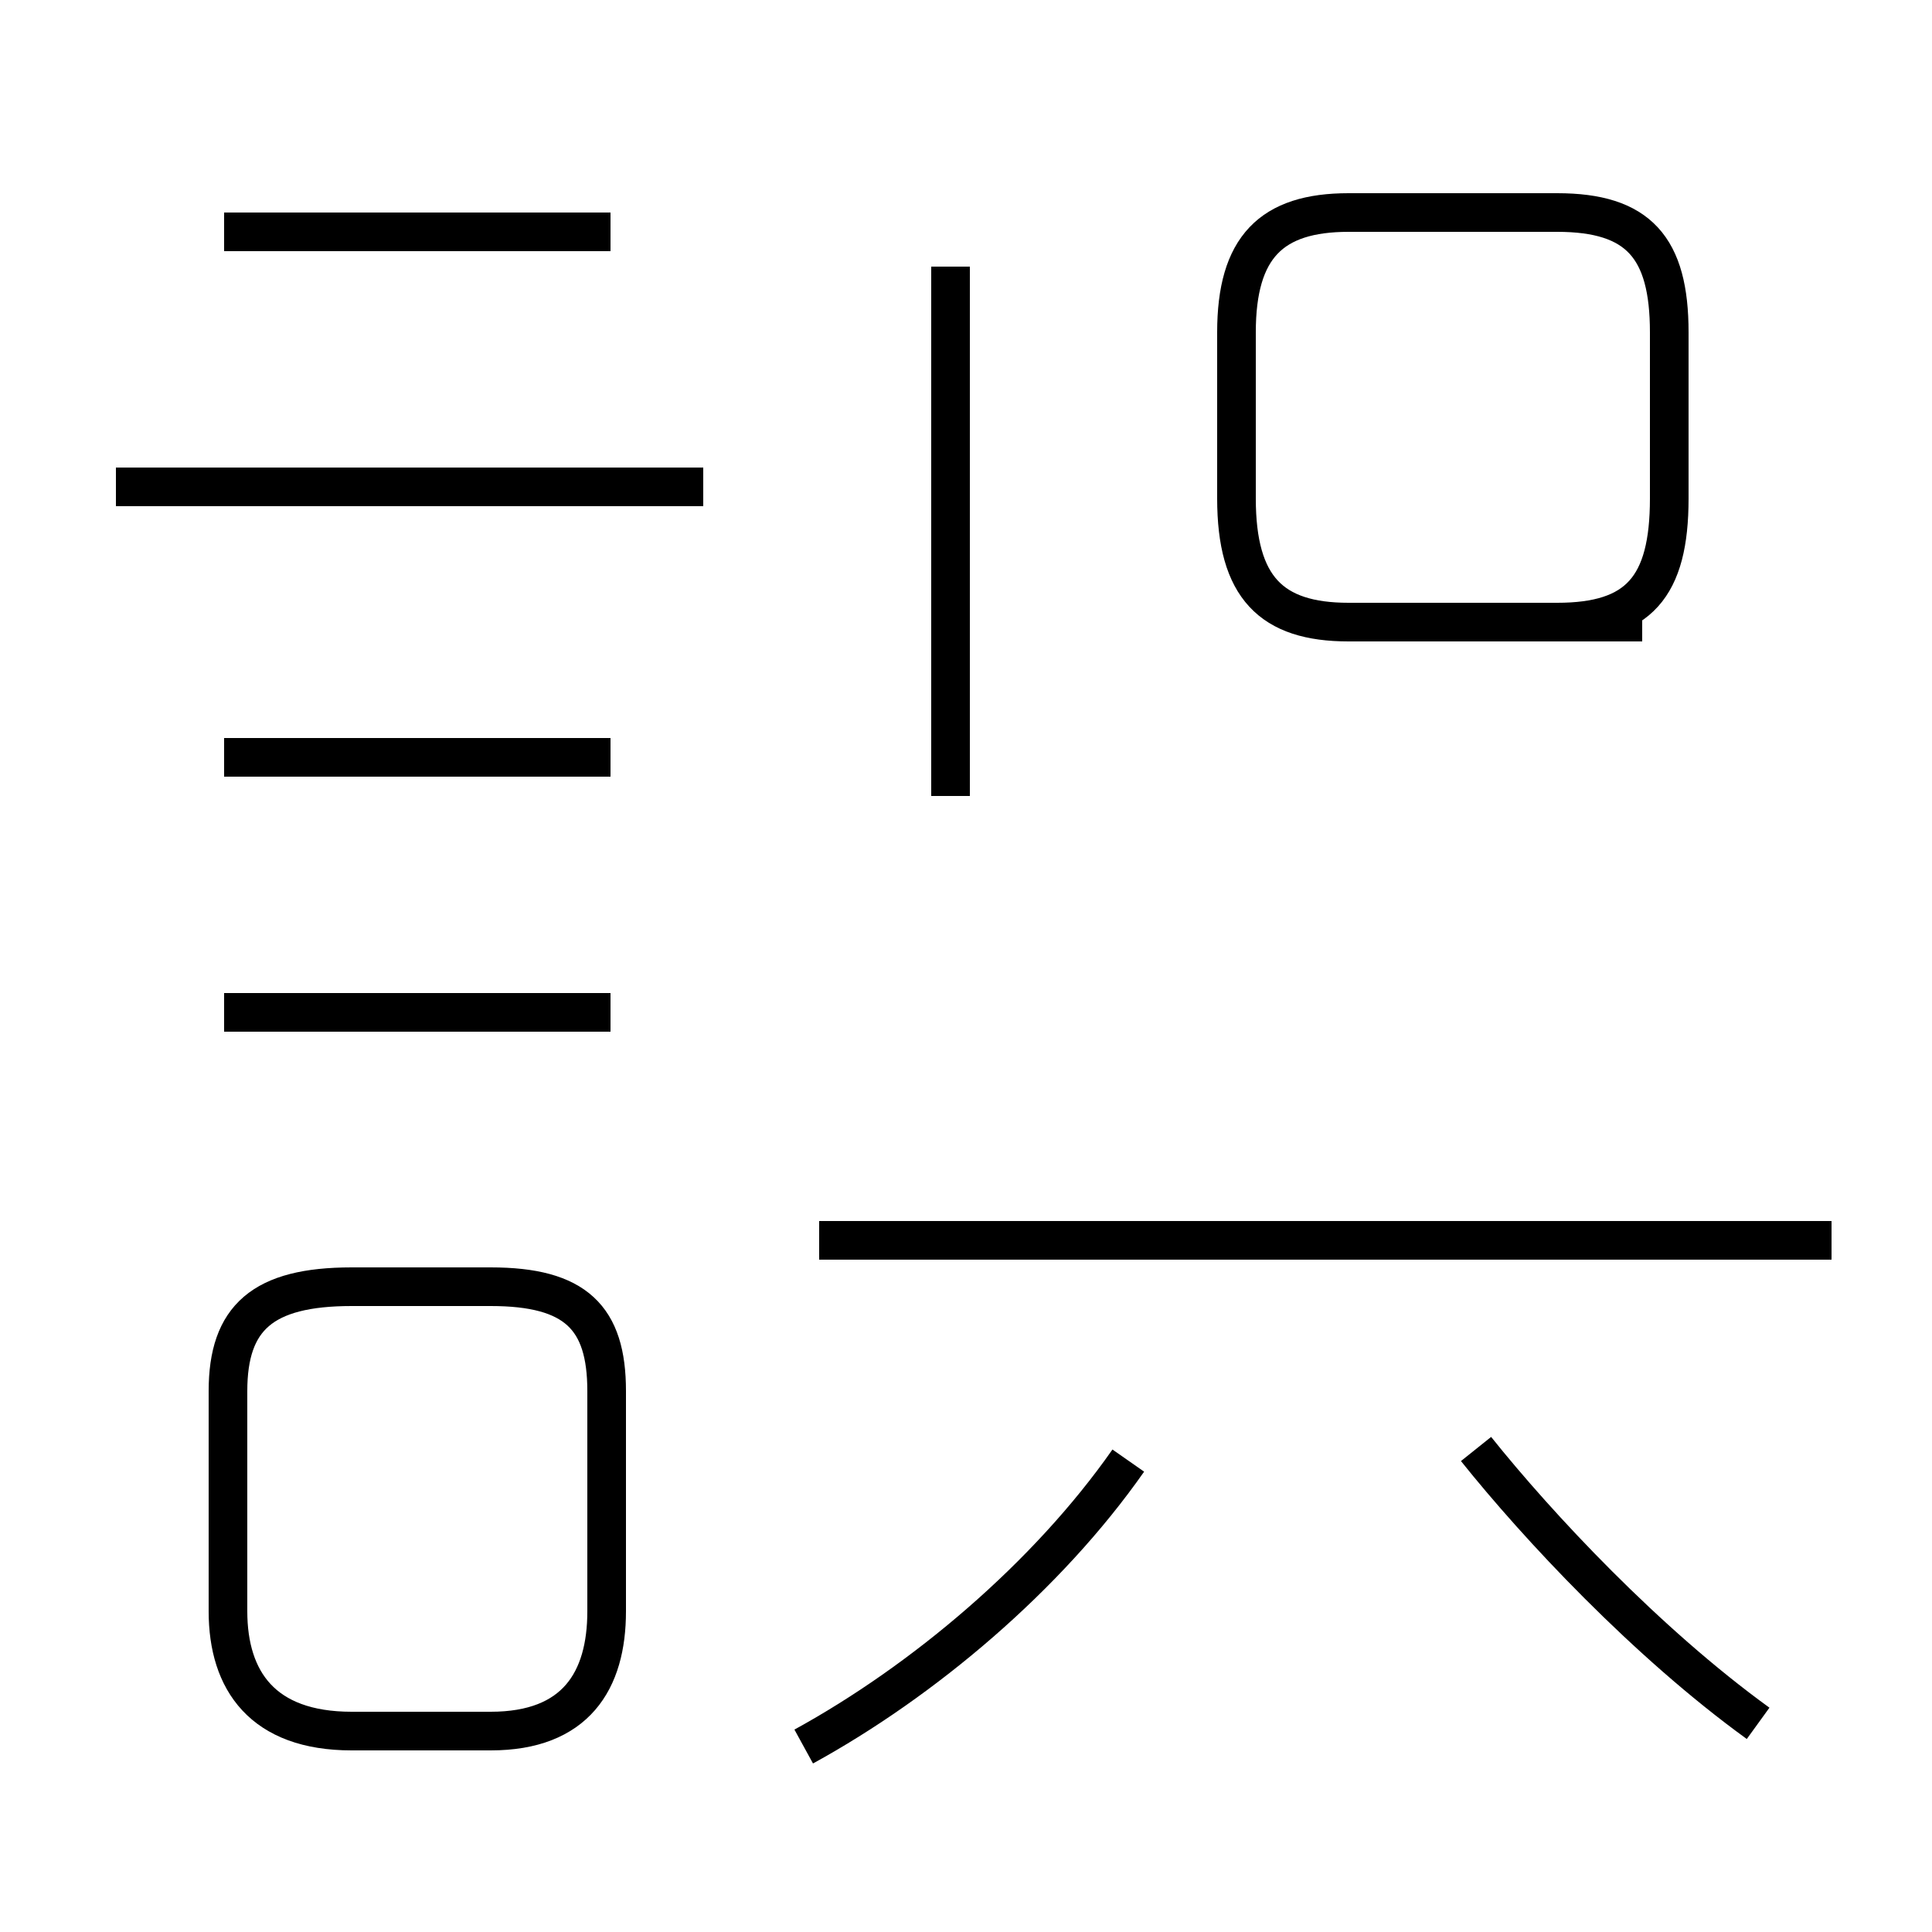 <?xml version='1.0' encoding='utf8'?>
<svg viewBox="0.0 -44.0 50.0 50.0" version="1.1" xmlns="http://www.w3.org/2000/svg">
<rect x="0.0" y="-44.0" width="50.0" height="50.0" fill="#808080" stroke="none"/>
<rect x="-1000" y="-1000" width="2000" height="2000" stroke="white" fill="white"/>
<g style="fill:none; stroke:#000000;  stroke-width:1">
<path d="M 18.2 31.4 L 3.0 31.4 M 9.1 -0.8 L 12.7 -0.8 C 14.9 -0.8 15.7 0.5 15.7 2.3 L 15.7 8.0 C 15.7 9.9 14.9 10.7 12.7 10.7 L 9.1 10.7 C 6.8 10.7 5.9 9.9 5.9 8.0 L 5.9 2.3 C 5.9 0.5 6.8 -0.8 9.1 -0.8 Z M 15.8 38.0 L 5.8 38.0 M 15.8 24.4 L 5.8 24.4 M 15.8 17.8 L 5.8 17.8 M 20.8 -1.2 C 23.9 0.5 27.1 3.2 29.2 6.2 M 24.6 23.4 L 24.6 37.1 M 47.4 11.9 L 21.2 11.9 M 42.5 27.9 L 34.9 27.9 C 32.9 27.9 32.0 28.8 32.0 31.1 L 32.0 35.4 C 32.0 37.6 32.9 38.5 34.9 38.5 L 40.3 38.5 C 42.4 38.5 43.2 37.6 43.2 35.4 L 43.2 31.1 C 43.2 28.8 42.4 27.9 40.3 27.9 Z M 45.5 -0.6 C 42.6 1.5 39.8 4.5 38.2 6.5" transform="scale(1, -1)" />
</g>
</svg>